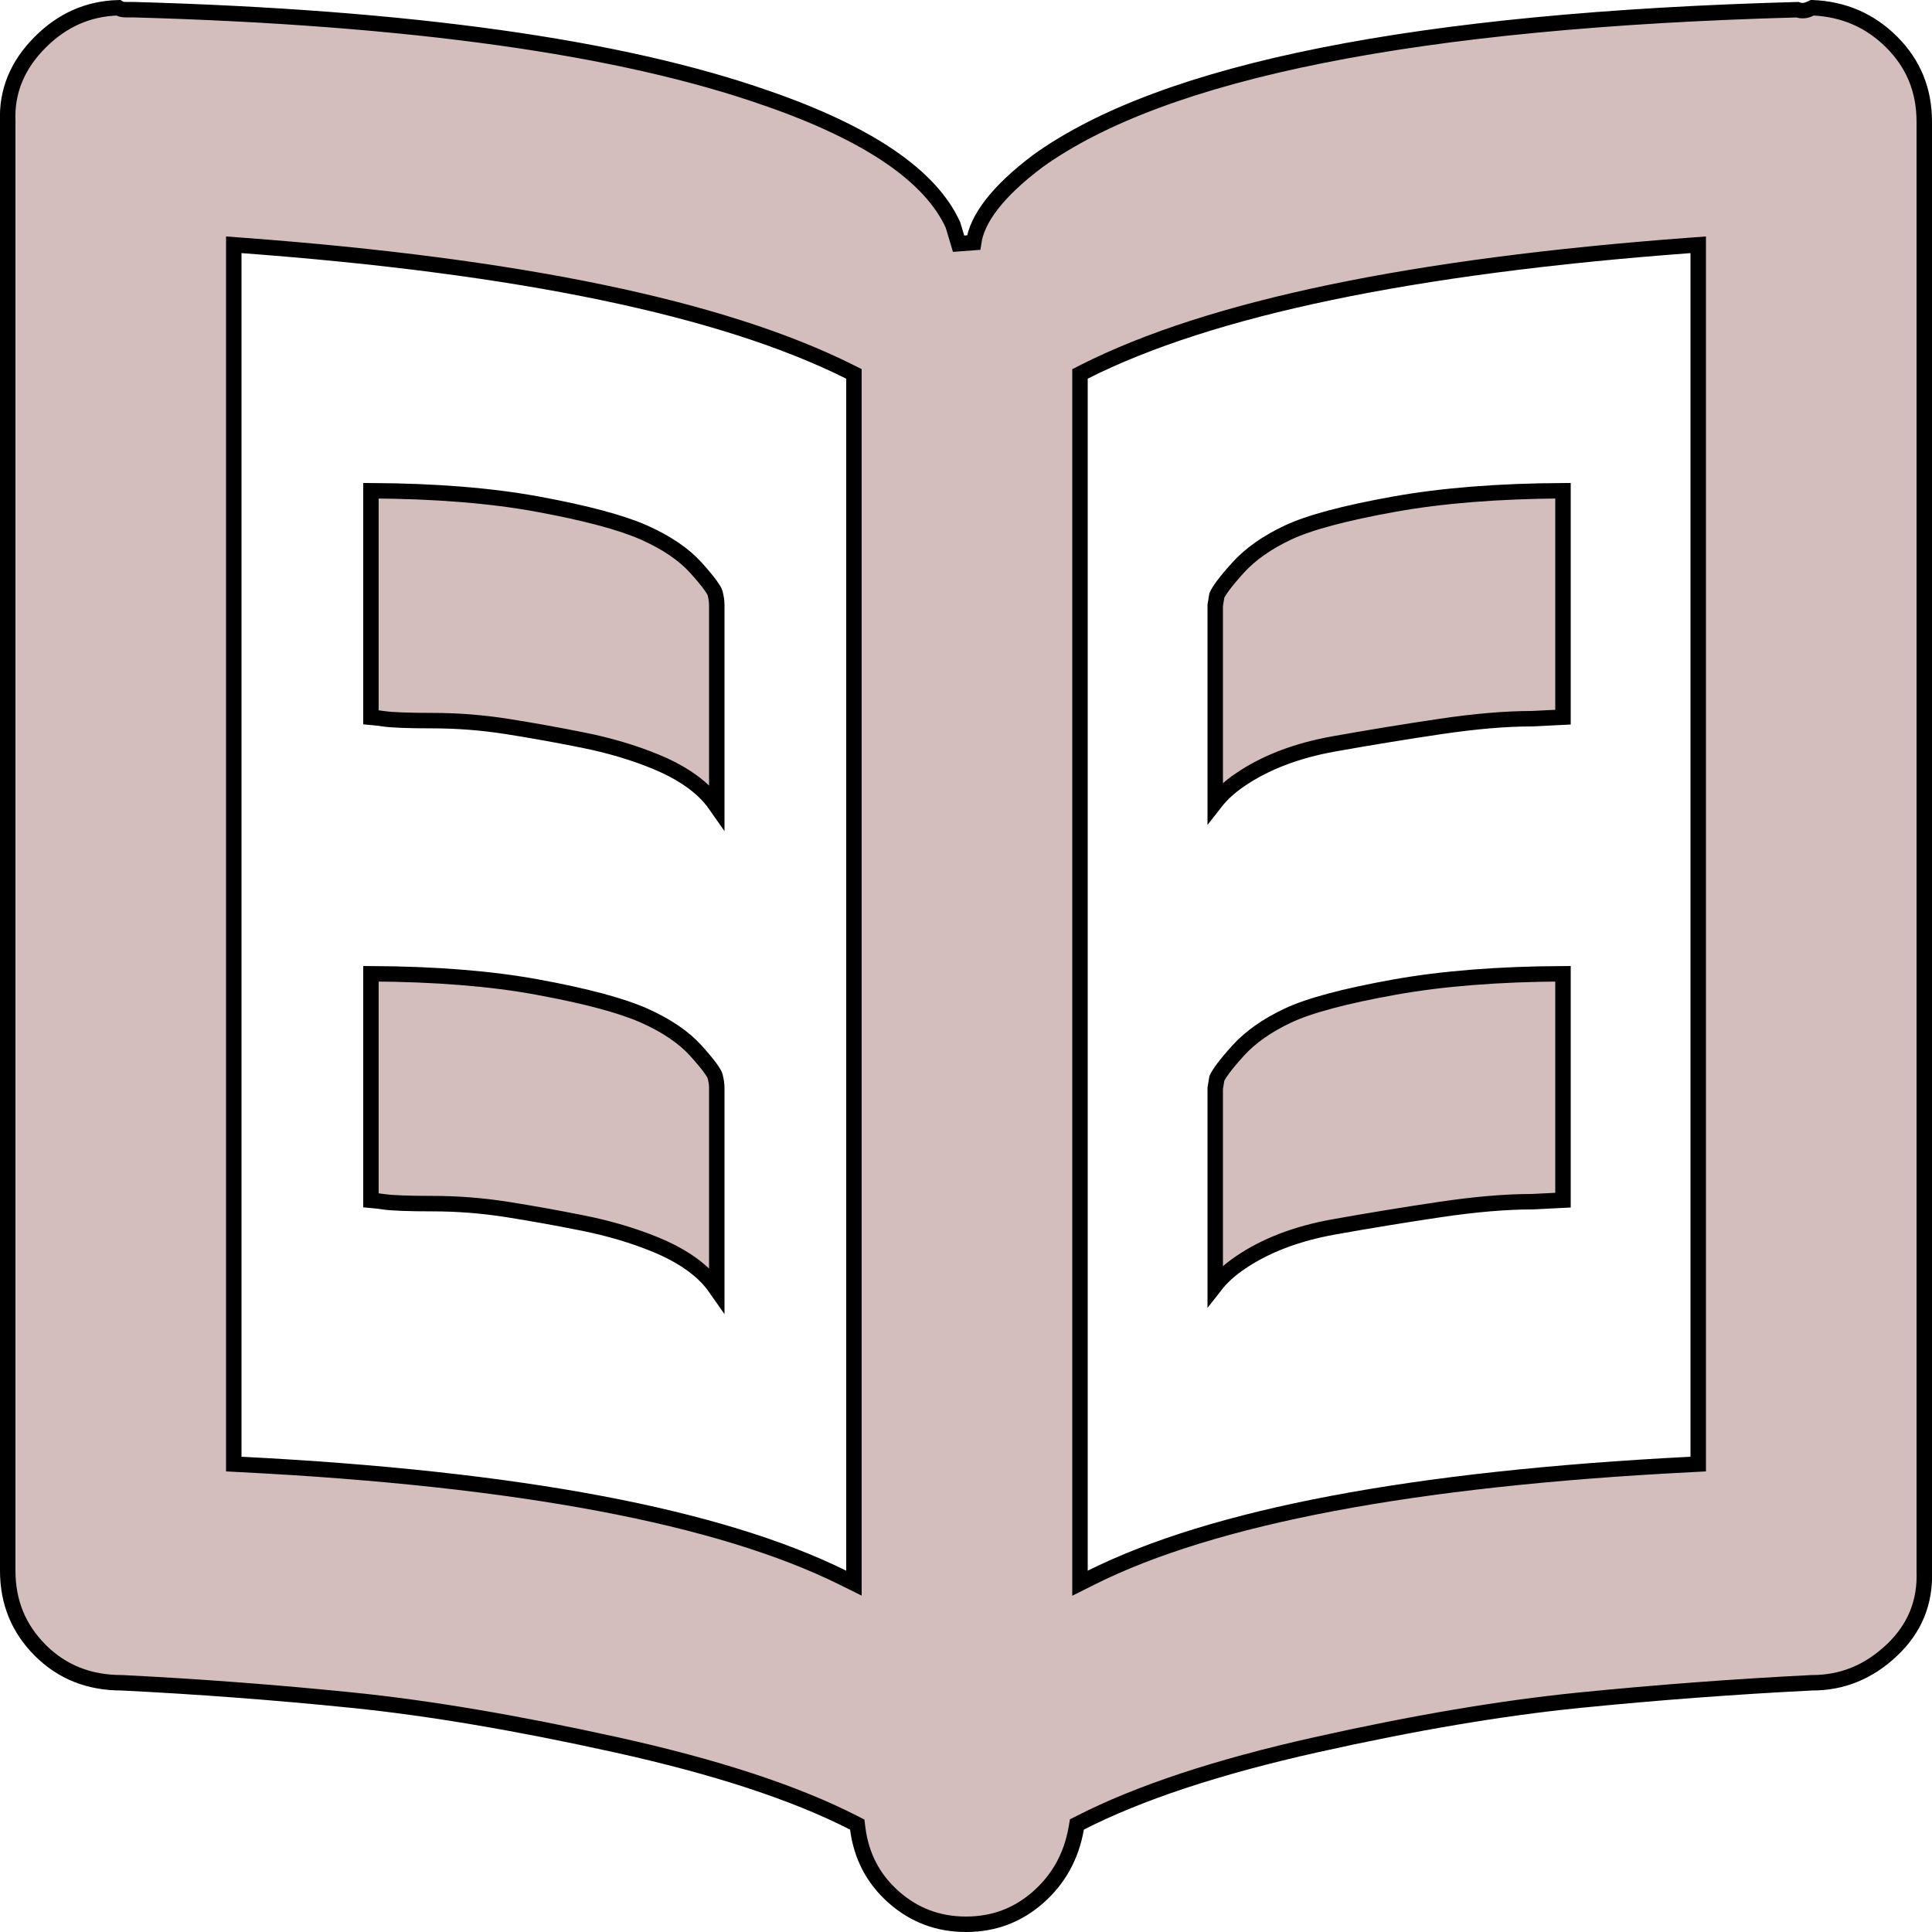 <svg width="50" height="50" viewBox="0 0 50 50" fill="none" xmlns="http://www.w3.org/2000/svg">
<g clip-path="url(#clip0_4_36)">
<path d="M3.16 43.55L3.16 43.55H3.15C2.299 43.55 1.601 43.269 1.041 42.709C0.48 42.147 0.2 41.465 0.2 40.65V3.15H0.2L0.2 3.142C0.169 2.369 0.444 1.689 1.041 1.091C1.616 0.517 2.286 0.222 3.059 0.201C3.068 0.207 3.077 0.212 3.086 0.216C3.144 0.246 3.206 0.25 3.25 0.25H3.25H3.251H3.251H3.252H3.252H3.252H3.253H3.253H3.254H3.254H3.254H3.255H3.255H3.255H3.256H3.256H3.257H3.257H3.257H3.258H3.258H3.259H3.259H3.259H3.26H3.26H3.261H3.261H3.261H3.262H3.262H3.263H3.263H3.263H3.264H3.264H3.264H3.265H3.265H3.266H3.266H3.266H3.267H3.267H3.268H3.268H3.268H3.269H3.269H3.27H3.27H3.27H3.271H3.271H3.271H3.272H3.272H3.273H3.273H3.273H3.274H3.274H3.275H3.275H3.275H3.276H3.276H3.277H3.277H3.277H3.278H3.278H3.279H3.279H3.279H3.28H3.28H3.28H3.281H3.281H3.282H3.282H3.282H3.283H3.283H3.284H3.284H3.284H3.285H3.285H3.286H3.286H3.286H3.287H3.287H3.288H3.288H3.288H3.289H3.289H3.289H3.29H3.29H3.291H3.291H3.291H3.292H3.292H3.293H3.293H3.293H3.294H3.294H3.295H3.295H3.295H3.296H3.296H3.296H3.297H3.297H3.298H3.298H3.298H3.299H3.299H3.3H3.3H3.3H3.301H3.301H3.302H3.302H3.302H3.303H3.303H3.304H3.304H3.304H3.305H3.305H3.305H3.306H3.306H3.307H3.307H3.307H3.308H3.308H3.309H3.309H3.309H3.31H3.31H3.311H3.311H3.311H3.312H3.312H3.312H3.313H3.313H3.314H3.314H3.314H3.315H3.315H3.316H3.316H3.316H3.317H3.317H3.318H3.318H3.318H3.319H3.319H3.32H3.32H3.32H3.321H3.321H3.321H3.322H3.322H3.323H3.323H3.323H3.324H3.324H3.325H3.325H3.325H3.326H3.326H3.327H3.327H3.327H3.328H3.328H3.329H3.329H3.329H3.33H3.33H3.33H3.331H3.331H3.332H3.332H3.332H3.333H3.333H3.334H3.334H3.334H3.335H3.335H3.336H3.336H3.336H3.337H3.337H3.337H3.338H3.338H3.339H3.339H3.339H3.34H3.34H3.341H3.341H3.341H3.342H3.342H3.343H3.343H3.343H3.344H3.344H3.345H3.345H3.345H3.346H3.346H3.346H3.347H3.347H3.348H3.348H3.348H3.349H3.349H3.35H3.35H3.35H3.351H3.351H3.352H3.352H3.352H3.353H3.353H3.354H3.354H3.354H3.355H3.355H3.355H3.356H3.356H3.357H3.357H3.357H3.358H3.358H3.359H3.359H3.359H3.36H3.36H3.361H3.361H3.361H3.362H3.362H3.362H3.363H3.363H3.364H3.364H3.364H3.365H3.365H3.366H3.366H3.366H3.367H3.367H3.368H3.368H3.368H3.369H3.369H3.37H3.37H3.37H3.371H3.371H3.371H3.372H3.372H3.373H3.373H3.373H3.374H3.374H3.375H3.375H3.375H3.376H3.376H3.377H3.377H3.377H3.378H3.378H3.379H3.379H3.379H3.38H3.38H3.38H3.381H3.381H3.382H3.382H3.382H3.383H3.383H3.384H3.384H3.384H3.385H3.385H3.386H3.386H3.386H3.387H3.387H3.388H3.388H3.388H3.389H3.389H3.389H3.39H3.39H3.391H3.391H3.391H3.392H3.392H3.393H3.393H3.393H3.394H3.394H3.395H3.395H3.395H3.396H3.396H3.396H3.397H3.397H3.398H3.398H3.398H3.399H3.399H3.4H3.4H3.4H3.401H3.401H3.402H3.402H3.402H3.403H3.403H3.404H3.404H3.404H3.405H3.405H3.405H3.406H3.406H3.407H3.407H3.407H3.408H3.408H3.409H3.409H3.409H3.41H3.41H3.411H3.411H3.411H3.412H3.412H3.413H3.413H3.413H3.414H3.414H3.414H3.415H3.415H3.416H3.416H3.416H3.417H3.417H3.418H3.418H3.418H3.419H3.419H3.42H3.42H3.42H3.421H3.421H3.421H3.422H3.422H3.423H3.423H3.423H3.424H3.424H3.425H3.425H3.425H3.426H3.426H3.427H3.427H3.427H3.428H3.428H3.429H3.429H3.429H3.43H3.43H3.43H3.431H3.431H3.432H3.432H3.432H3.433H3.433H3.434H3.434H3.434H3.435H3.435H3.436H3.436H3.436H3.437H3.437H3.438H3.438H3.438H3.439H3.439H3.439H3.44H3.44H3.441H3.441H3.441H3.442H3.442H3.443H3.443H3.443H3.444H3.444H3.445H3.445H3.445H3.446H3.446H3.446H3.447H3.447C10.605 0.45 16.063 1.216 19.834 2.539L19.835 2.539C22.518 3.467 24.094 4.573 24.662 5.82L24.808 6.307L25.198 6.278C25.286 5.662 25.812 4.954 26.868 4.161C28.485 3.003 30.927 2.089 34.214 1.434C37.49 0.78 41.588 0.385 46.513 0.251C46.62 0.289 46.734 0.282 46.839 0.229C46.867 0.215 46.888 0.207 46.901 0.202C46.903 0.201 46.905 0.201 46.907 0.2C47.718 0.235 48.398 0.531 48.959 1.091C49.52 1.653 49.8 2.335 49.8 3.15V40.65H49.8L49.8 40.658C49.831 41.466 49.554 42.144 48.962 42.705C48.364 43.271 47.68 43.55 46.9 43.55V43.55L46.89 43.55C44.887 43.65 42.883 43.801 40.88 44.001C38.87 44.202 36.595 44.587 34.056 45.155C31.514 45.723 29.48 46.395 27.959 47.172L27.87 47.217L27.853 47.316C27.727 48.039 27.399 48.631 26.868 49.1C26.338 49.567 25.719 49.8 25 49.8C24.281 49.8 23.662 49.567 23.132 49.1C22.603 48.633 22.292 48.044 22.198 47.324L22.185 47.22L22.091 47.172C20.57 46.394 18.518 45.723 15.943 45.155C13.371 44.587 11.097 44.202 9.12 44.001C7.15 43.801 5.163 43.65 3.16 43.55ZM6.05 37.7V37.89L6.24 37.9C13.434 38.266 18.616 39.248 21.811 40.829L22.1 40.972V40.65V9.8V9.676L21.989 9.621C18.686 7.97 13.437 6.884 6.265 6.351L6.05 6.335V6.55V37.7ZM27.95 40.65V40.974L28.239 40.829C31.401 39.248 36.565 38.266 43.76 37.9L43.95 37.89V37.7V6.55V6.335L43.735 6.351C36.563 6.884 31.33 7.97 28.06 9.621L27.95 9.677V9.8V40.65ZM9.928 31.102C9.803 31.084 9.693 31.07 9.6 31.062V25.201C11.273 25.209 12.71 25.325 13.914 25.547C15.177 25.779 16.091 26.026 16.669 26.283C17.251 26.542 17.692 26.844 18.002 27.184C18.166 27.365 18.29 27.514 18.376 27.631C18.467 27.755 18.5 27.823 18.506 27.849C18.537 27.971 18.55 28.071 18.55 28.15V33.37C18.489 33.282 18.422 33.198 18.349 33.116C18.023 32.754 17.561 32.456 16.976 32.215C16.396 31.976 15.767 31.79 15.089 31.654C14.42 31.52 13.767 31.403 13.131 31.302C12.488 31.201 11.844 31.15 11.2 31.15C10.566 31.15 10.146 31.133 9.928 31.102ZM9.928 18.602C9.803 18.584 9.693 18.57 9.6 18.562V12.7C11.273 12.709 12.71 12.825 13.914 13.047C15.177 13.279 16.091 13.526 16.669 13.783C17.251 14.042 17.692 14.344 18.002 14.684C18.166 14.865 18.29 15.014 18.376 15.131C18.467 15.255 18.5 15.323 18.506 15.348C18.537 15.471 18.55 15.571 18.55 15.65V20.87C18.489 20.782 18.422 20.698 18.349 20.616C18.023 20.254 17.561 19.956 16.976 19.715C16.396 19.476 15.767 19.29 15.089 19.154C14.42 19.02 13.767 18.903 13.131 18.802C12.488 18.701 11.844 18.65 11.2 18.65C10.566 18.65 10.146 18.633 9.928 18.602ZM32.087 32.685C31.828 32.862 31.615 33.056 31.45 33.267V28.166L31.493 27.906C31.52 27.848 31.573 27.762 31.66 27.645C31.755 27.518 31.884 27.365 32.048 27.184C32.36 26.842 32.786 26.539 33.335 26.281C33.877 26.026 34.788 25.78 36.085 25.547C37.322 25.325 38.776 25.209 40.45 25.201V31.06L39.645 31.1C38.967 31.1 38.175 31.168 37.271 31.302C36.369 31.436 35.45 31.586 34.515 31.753C33.56 31.924 32.749 32.232 32.087 32.685ZM32.087 20.185C31.828 20.362 31.615 20.556 31.45 20.767V15.666L31.493 15.406C31.52 15.348 31.573 15.262 31.66 15.145C31.755 15.018 31.884 14.865 32.048 14.684C32.36 14.342 32.786 14.039 33.335 13.781C33.877 13.526 34.788 13.28 36.085 13.047C37.322 12.825 38.776 12.709 40.45 12.7V18.56L39.645 18.6C38.967 18.6 38.175 18.668 37.271 18.802C36.369 18.936 35.45 19.086 34.515 19.253C33.56 19.424 32.749 19.732 32.087 20.185Z" fill="#D3BDBD" stroke="black" stroke-width="0.4"/>
</g>
<defs>
<clipPath id="clip0_4_36">
<rect width="50" height="50" fill="white"/>
</clipPath>
</defs>
</svg>
